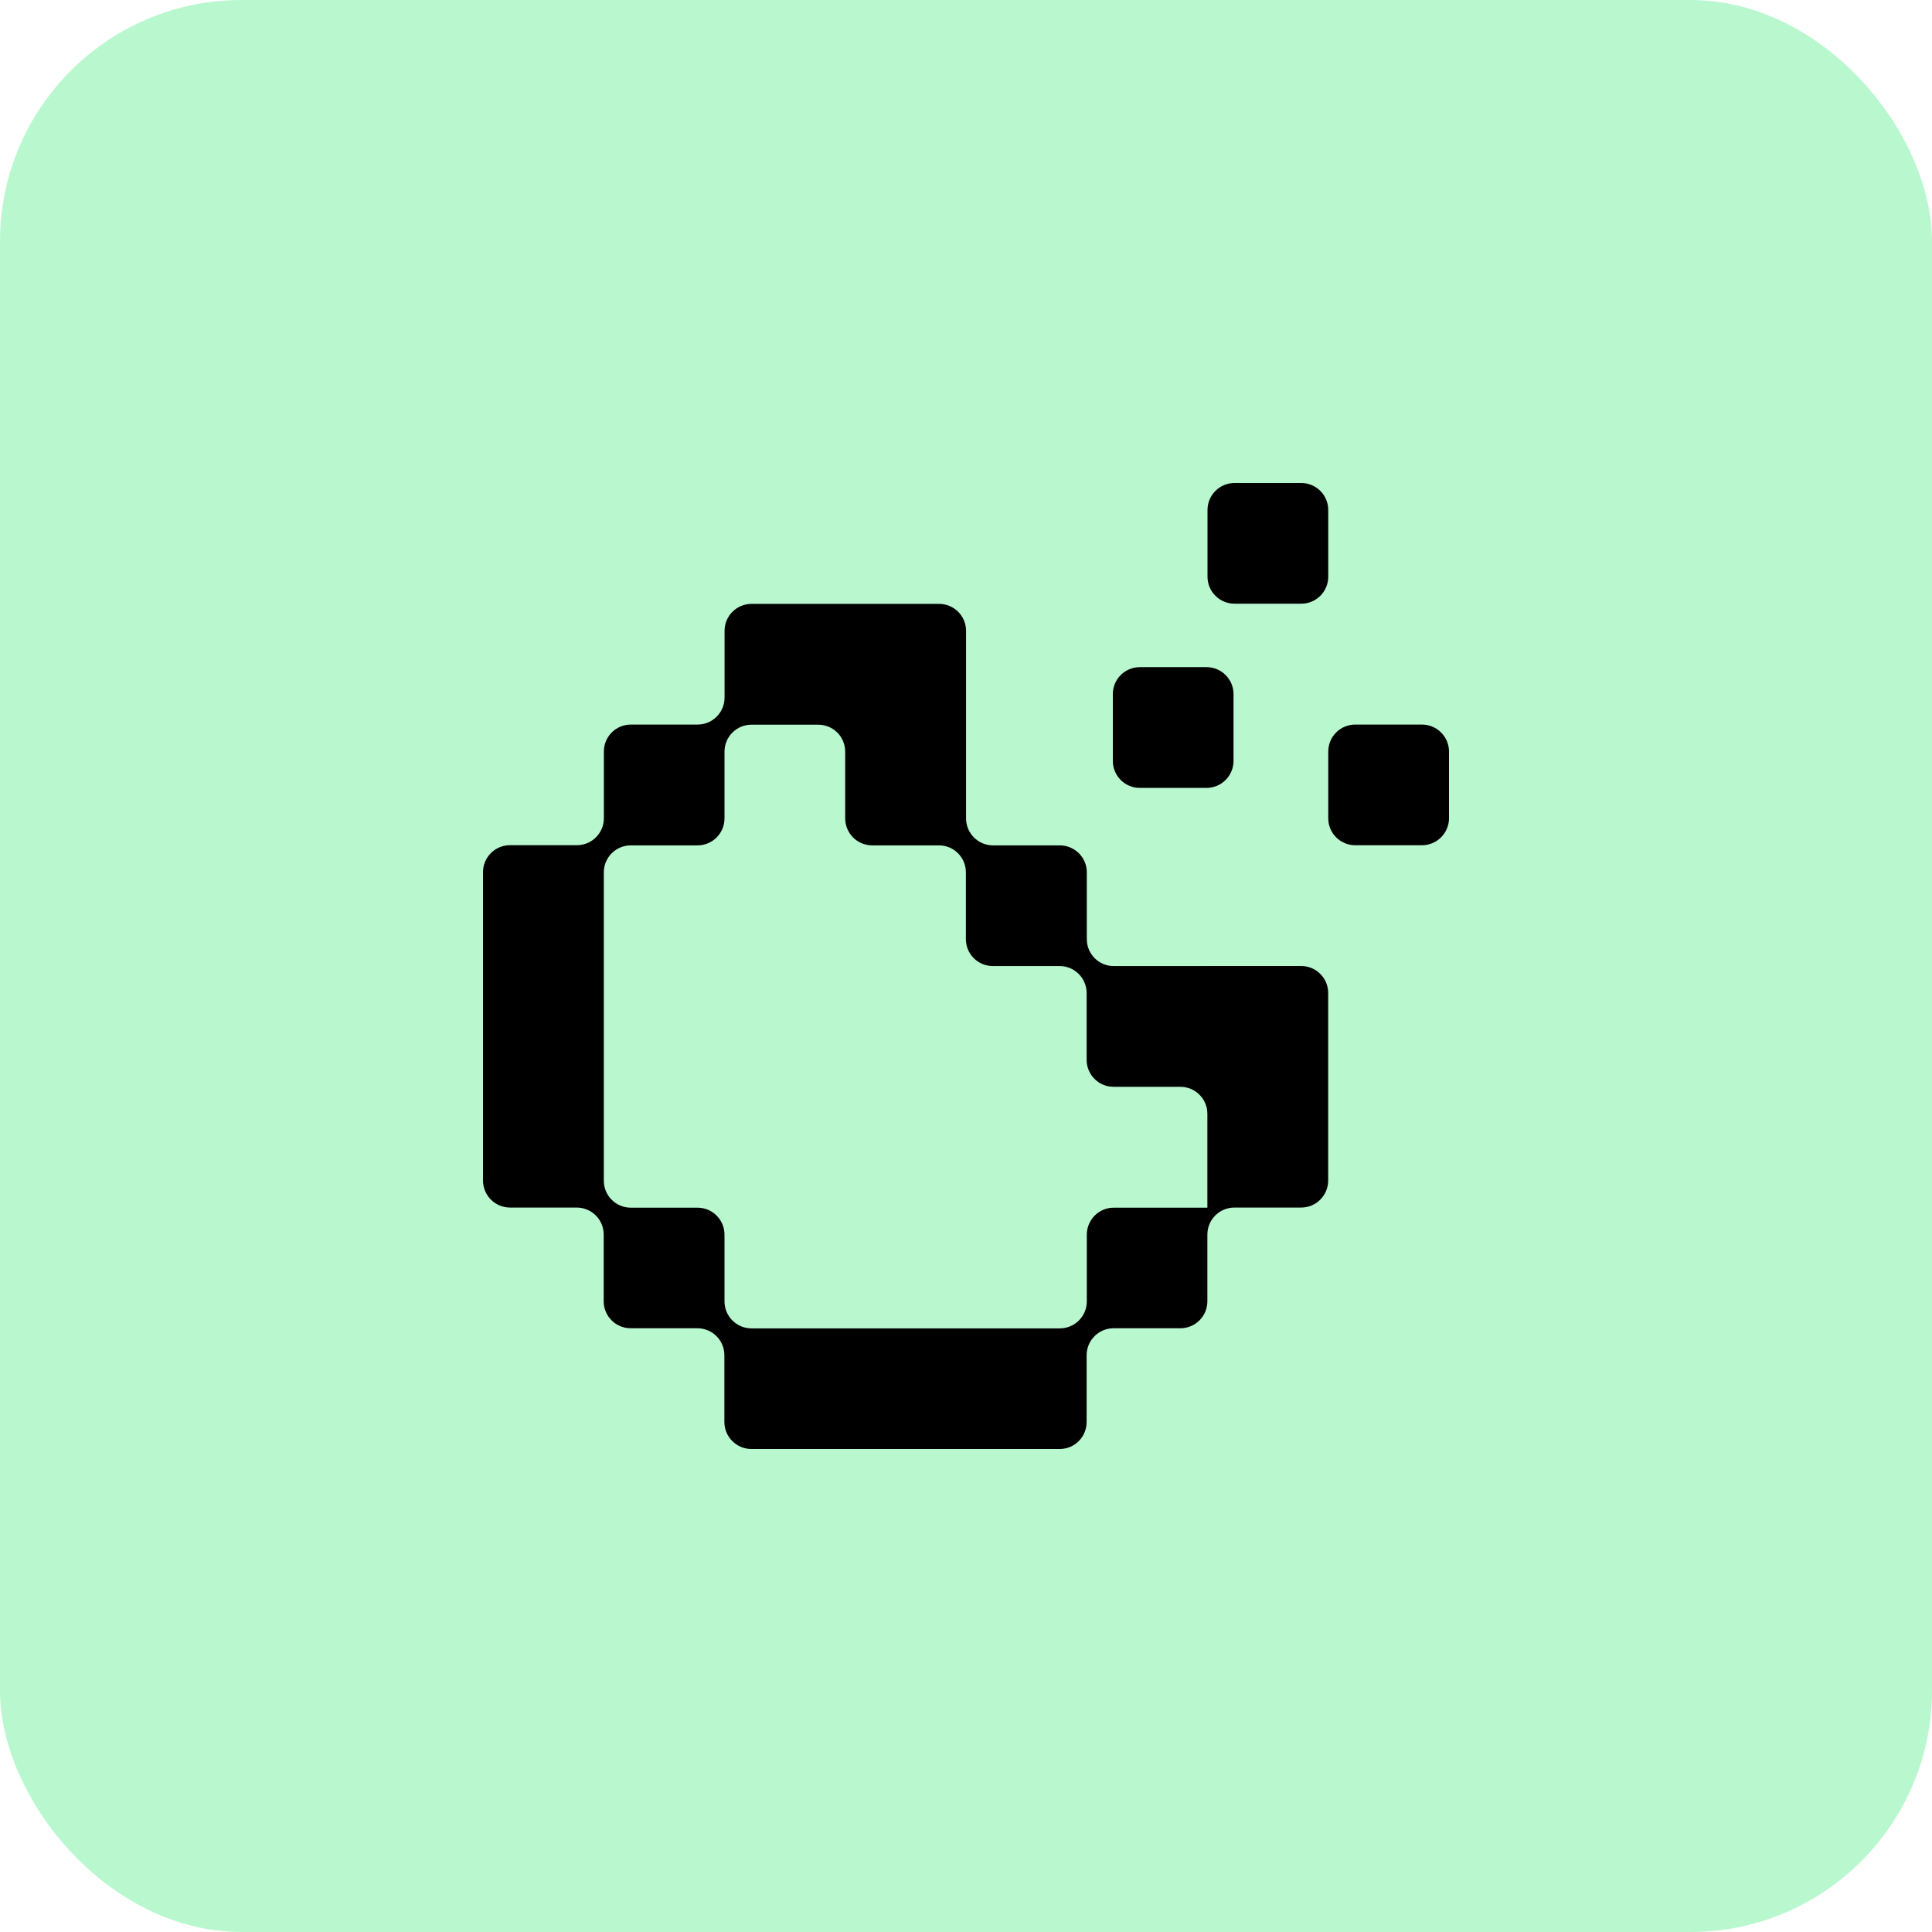 <svg width="32" height="32" viewBox="0 0 32 32" fill="none" xmlns="http://www.w3.org/2000/svg">
<rect width="32" height="32" rx="4" fill="#B9F8CF"/>
<g clip-path="url(#clip0_1459_3629)">
<path fill-rule="evenodd" clip-rule="evenodd" d="M22 8.447V9.552C22 9.799 21.8 9.999 21.553 9.999H20.447C20.201 9.999 20 9.799 20 9.552V8.447C20 8.2 20.2 8 20.447 8H21.553C21.8 8 22 8.2 22 8.447ZM24 12.448V13.553C24 13.799 23.799 14 23.552 14H22.447C22.2 14 22 13.8 22 13.553V12.448C22 12.201 22.2 12.001 22.447 12.001H23.552C23.799 12.001 24 12.201 24 12.448ZM20.431 12.603V11.497C20.431 11.25 20.23 11.05 19.984 11.05H18.878C18.631 11.05 18.432 11.25 18.432 11.497V12.603C18.432 12.85 18.631 13.05 18.878 13.05H19.984C20.231 13.05 20.431 12.85 20.431 12.603ZM18.447 16.001H20L19.997 16H21.551C21.799 16 21.999 16.2 21.999 16.447V19.553C21.999 19.801 21.798 20.001 21.551 20.001H20.446C20.198 20.001 19.998 20.201 19.998 20.448V21.553C19.998 21.8 19.798 22 19.551 22H18.446C18.198 22 17.998 22.2 17.998 22.447V23.552C17.998 23.8 17.799 24 17.552 24H12.445C12.198 24 11.998 23.799 11.998 23.552V22.447C11.998 22.2 11.798 22 11.551 22H10.446C10.199 22 9.999 21.8 9.999 21.553V20.448C9.999 20.201 9.799 20.001 9.552 20.001H8.447C8.2 20.001 8 19.8 8 19.553V14.446C8 14.199 8.2 13.999 8.447 13.999H9.555C9.802 13.999 10.002 13.799 10.002 13.552V12.447C10.002 12.2 10.202 12.001 10.449 12.001H11.554C11.801 12.001 12.001 11.801 12.001 11.554V10.449C12.001 10.202 12.201 10.002 12.448 10.002H15.554C15.801 10.002 16.001 10.202 16.001 10.449V13.555C16.001 13.802 16.201 14.002 16.448 14.002H17.553C17.801 14.002 18.001 14.202 18.001 14.449V15.555C18.001 15.802 18.2 16.001 18.447 16.001ZM18.447 20.003H20L19.998 20.002V18.448C19.998 18.201 19.797 18.001 19.551 18.001H18.445C18.198 18.001 17.998 17.801 17.998 17.554V16.448C17.998 16.201 17.798 16.001 17.551 16.001H16.445C16.198 16.001 15.998 15.802 15.998 15.555V14.449C15.998 14.202 15.799 14.002 15.552 14.002H14.446C14.199 14.002 13.999 13.802 13.999 13.555V12.45C13.999 12.203 13.8 12.003 13.553 12.003H12.447C12.2 12.003 12 12.203 12 12.45V13.555C12 13.802 11.8 14.002 11.554 14.002H10.448C10.201 14.002 10.001 14.202 10.001 14.449V19.556C10.001 19.803 10.201 20.003 10.448 20.003H11.554C11.8 20.003 12 20.203 12 20.45V21.555C12 21.802 12.2 22.002 12.447 22.002H17.553C17.801 22.002 18.001 21.802 18.001 21.555V20.451C18.001 20.203 18.2 20.003 18.447 20.003Z" fill="black"/>
</g>
<defs>
<clipPath id="clip0_1459_3629">
<rect width="16" height="16" fill="white" transform="translate(8 8)"/>
</clipPath>
</defs>
</svg>
